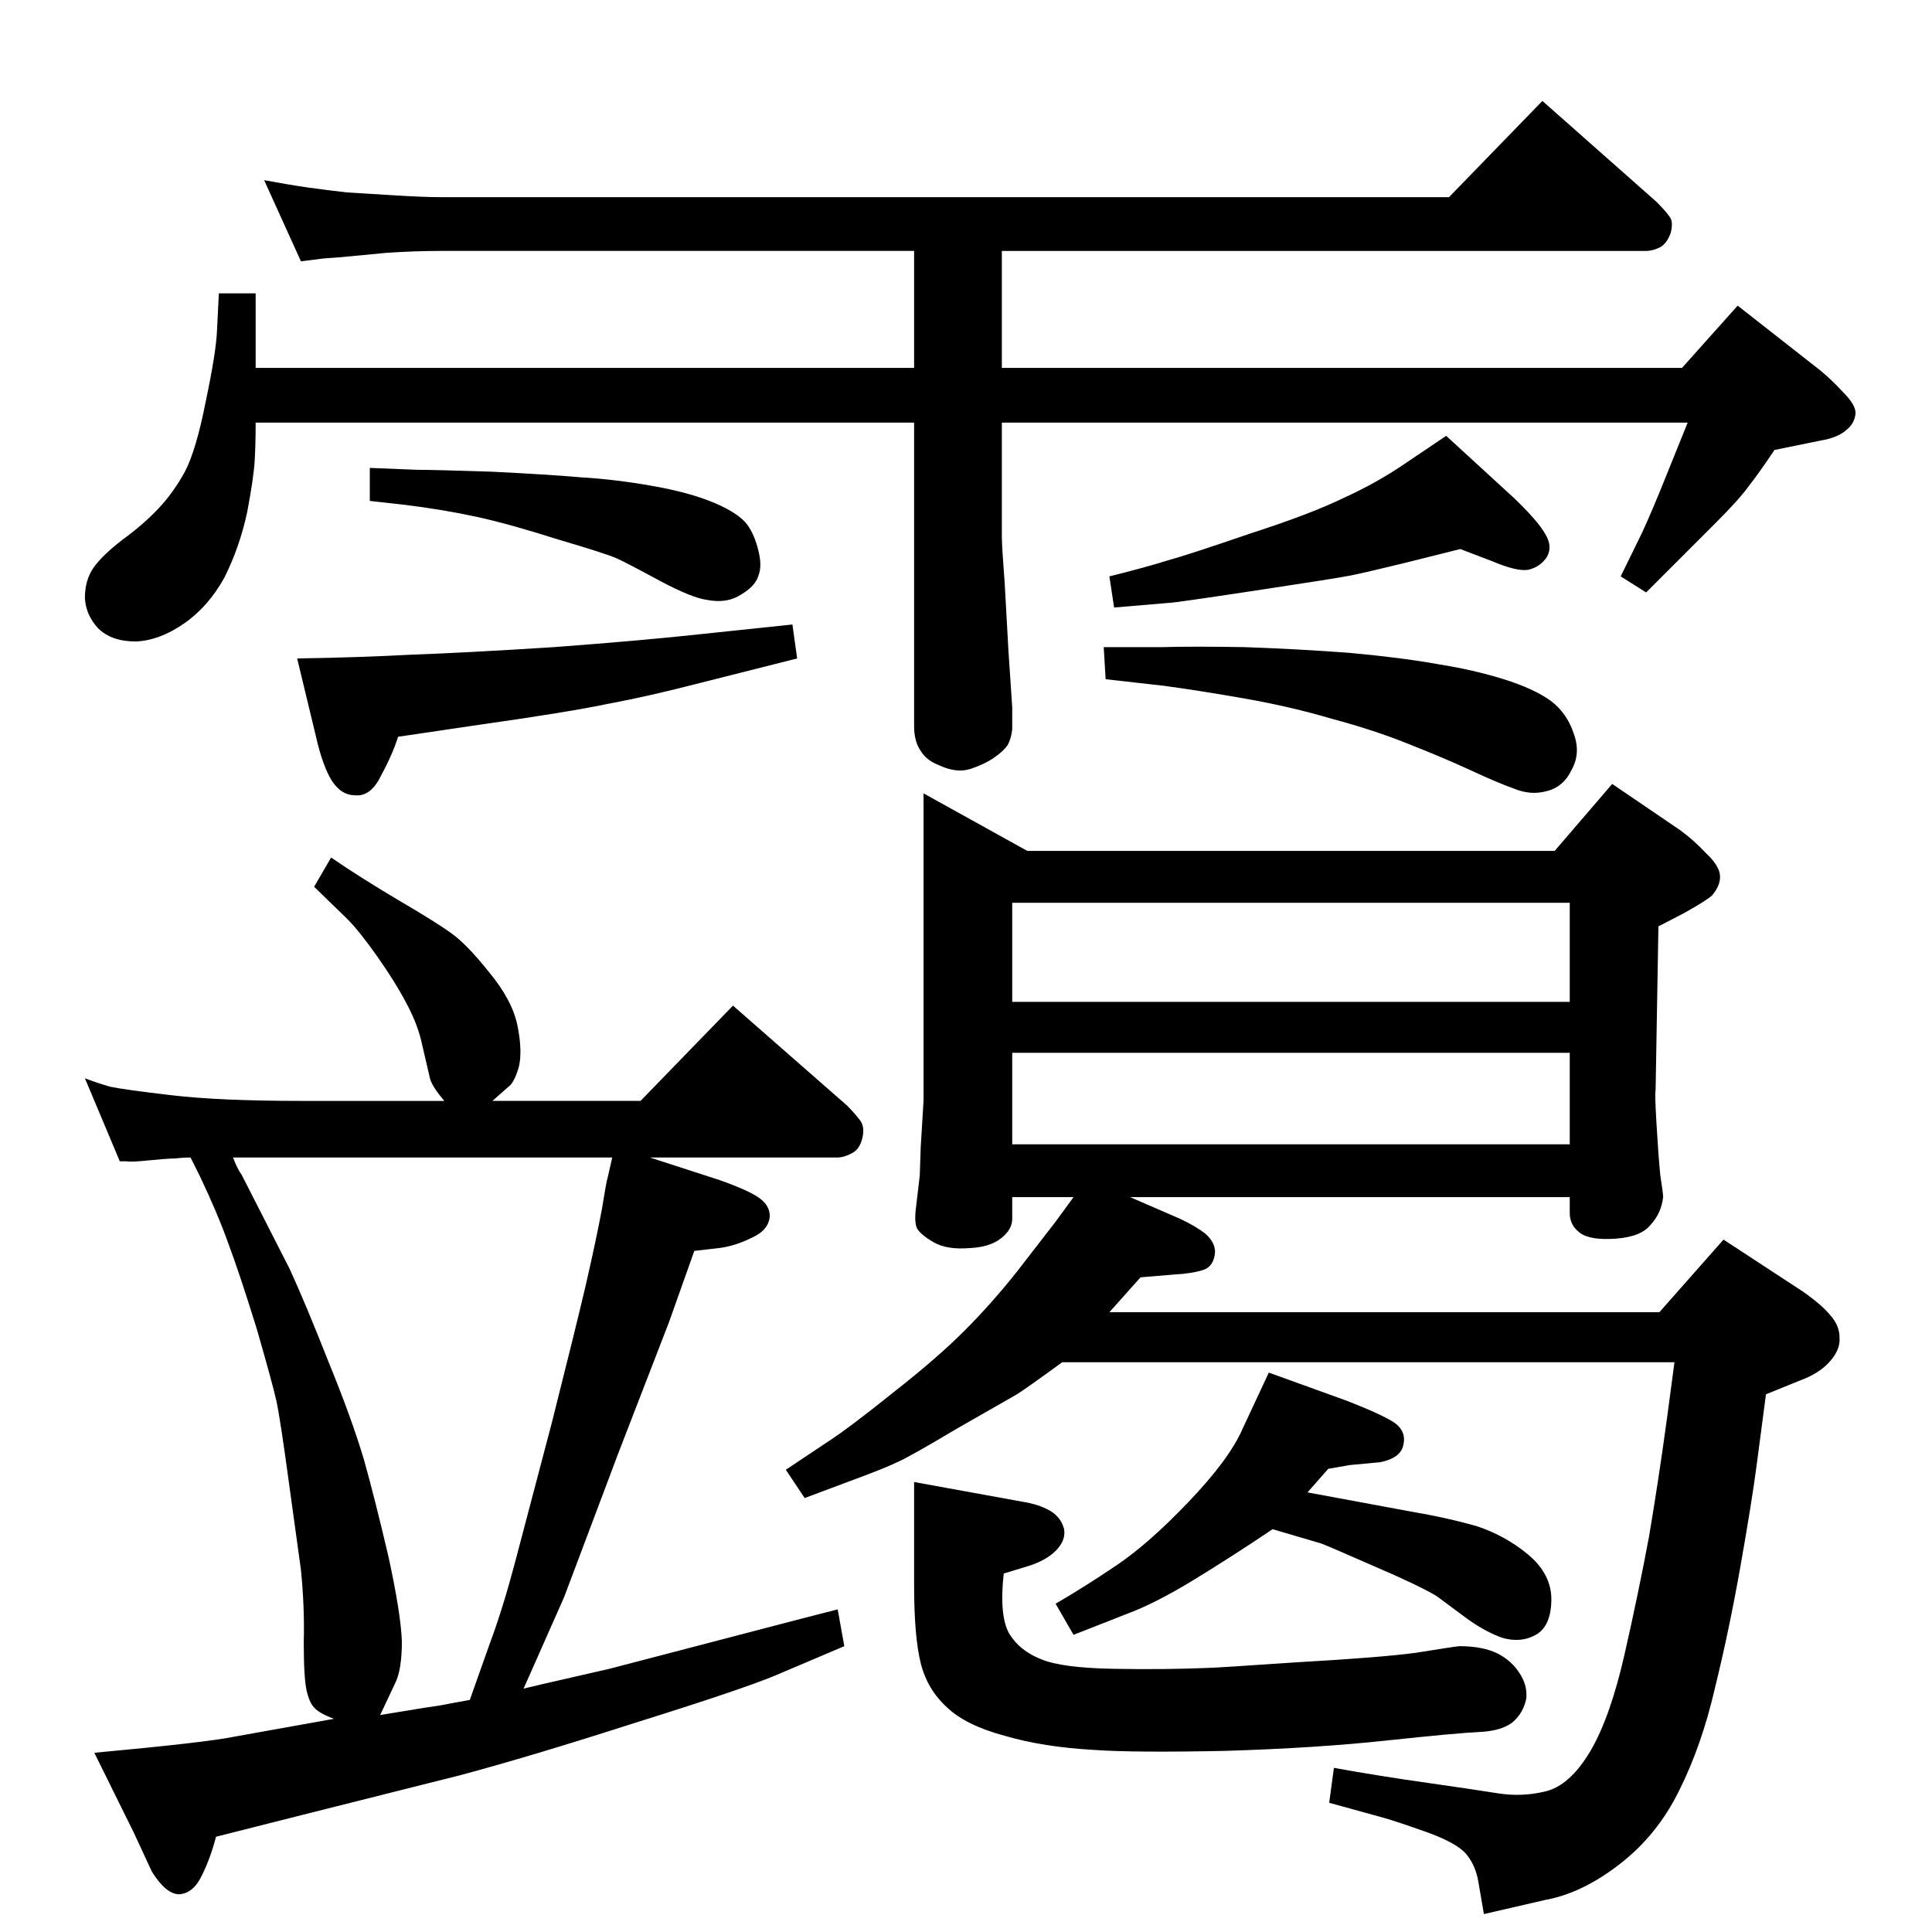 <?xml version="1.0" standalone="no"?>
<!DOCTYPE svg PUBLIC "-//W3C//DTD SVG 1.1//EN" "http://www.w3.org/Graphics/SVG/1.1/DTD/svg11.dtd" >
<svg xmlns="http://www.w3.org/2000/svg" xmlns:xlink="http://www.w3.org/1999/xlink" version="1.1" viewBox="0 0 2048 2048">
  <g transform="matrix(1 0 0 -1 0 2048)">
   <path fill="currentColor"
d="M689 821l74 -24q31 -11 42 -19t11 -19q-1 -15 -19 -23q-18 -9 -35 -11l-26 -3l-27 -76l-53 -137l-58 -154l-31 -70l-12 -27l21 5l70 16l203 53l39 10l7 -39l-73 -31q-36 -15 -148 -50q-112 -36 -187 -56l-167 -42l-91 -23q-6 -23 -15 -41q-9 -19 -24 -20q-14 0 -29 24
l-19 41l-42 85q119 11 148 17l106 19q-16 6 -21 12q-5 5 -8 18q-3 14 -3 51q1 37 -3 77l-12 87q-10 74 -14 92t-21 77q-18 58 -30 90q-11 31 -30 71l-10 20q-8 0 -16 -1q-8 0 -28 -2q-19 -2 -24 -1h-7l-37 88q13 -5 27 -9q14 -3 65 -9t138 -6h151q-12 14 -15 23l-10 43
q-5 19 -16 39q-11 21 -30 48t-32 40l-35 34l18 31q29 -20 71 -45q41 -24 56 -35q16 -11 40 -41q25 -30 30.5 -57t1.5 -44q-5 -17 -11 -21l-17 -15h157l98 101l121 -106q8 -8 14 -16q5 -7 2 -19t-12 -16q-8 -4 -14 -4h-199zM498 246l22 62q13 35 26 84l39 148q25 99 36 146
q11 48 17 80q5 31 6 33l5 22h-402q5 -13 9 -18l51 -100q17 -37 41 -98q25 -61 38 -105q12 -43 26 -103q13 -60 14 -89q0 -30 -7 -44l-16 -34l49 8q15 2 24 4zM853 460l-20 30l45 30q23 15 69 52q46 36 75 65t56 63l41 53l19 26h-65v-23q0 -11 -11 -20q-12 -10 -34 -11
q-24 -2 -38 6t-18 15q-3 7 -1 22l4 34l1 30l3 49v326l110 -61h559l61 71l72 -49q15 -11 27 -24q13 -12 15 -22q2 -11 -8 -23q-5 -5 -30 -19l-27 -14l-3 -174q-1 -3 1 -36q2 -34 4 -54q3 -19 3 -23q-2 -17 -13 -29q-10 -13 -37 -15t-38 6t-11 21v17h-466l53 -23q17 -8 27 -16
q10 -9 10 -19q-1 -15 -12 -19q-12 -4 -31 -5l-36 -3l-33 -37h583l68 77l84 -55q20 -14 29 -25q10 -11 10 -24q1 -13 -11 -26q-11 -12 -30 -19l-37 -15l-10 -76q-5 -38 -17 -106t-27 -129q-14 -61 -38 -109q-23 -47 -63 -78t-79 -38l-65 -15l-6 35q-3 17 -13 29
q-11 12 -42 23t-45 15l-58 16l5 37q50 -9 100 -16q49 -7 74 -11t50 2q26 6 48 43q21 36 36 102t26 125q10 59 19 125l8 60h-649q-37 -27 -48 -34l-63 -36q-52 -31 -64 -36q-12 -6 -50 -20zM1073 835h591v97h-591v-97zM1073 986h591v105h-591v-105zM969 477l121 -22
q14 -3 24 -9q11 -7 14 -19q2 -12 -9 -23t-32 -17l-23 -7q-5 -45 6 -64q11 -18 34 -27q22 -9 76 -10t102 1q6 0 94 6q88 5 125 10q37 6 46 7q25 0 41 -8q15 -8 23 -21q8 -12 7 -26q-3 -16 -15 -26q-12 -9 -35 -10t-98 -9q-74 -8 -171 -11q-97 -2 -139 1q-54 3 -95 15
q-41 11 -61 30q-21 19 -28 47t-7 83v109zM1062 1600v-121q0 -10 3 -49l4 -72l4 -60v-23q-1 -10 -5 -17q-4 -6 -14 -13t-25 -12t-34 4q-13 5 -19 15q-7 10 -7 26v322h-698q0 -22 -1 -40t-8 -55q-8 -37 -24 -69q-17 -31 -43 -49t-51 -19q-26 0 -40 14q-13 14 -14 32q0 19 9 32
t31 30q22 16 38 33t28 39q12 23 22 74q11 52 12 75l2 40h39v-79h698v124h-502q-27 0 -57 -2q-32 -3 -42 -4t-25 -2l-24 -3l-39 86q27 -5 48 -8q22 -3 40 -5q17 -1 49 -3t50 -2h1069l99 102l121 -107q10 -10 14 -16q4 -5 1 -17q-4 -11 -11 -15q-8 -4 -15 -4h-683v-124h721
l59 66l88 -69q12 -10 24 -23q13 -13 13 -22q-1 -11 -10 -18q-9 -8 -27 -11l-49 -10q-16 -24 -27 -38q-10 -14 -35 -39l-45 -45l-29 -29l-27 17l23 47q11 24 25 59l23 57h-727zM1345 593l83 -30q36 -14 50 -23q14 -10 9 -26q-4 -12 -24 -16l-32 -3l-23 -4l-22 -25l108 -20
q41 -7 72 -16q30 -10 54 -30q25 -21 24.5 -48.5t-16.5 -36.5t-36 -3q-19 7 -38 21l-31 23q-18 11 -67 32q-50 22 -56 24l-51 15q-43 -29 -84 -54t-71 -36l-56 -22l-19 33q31 18 65 41t76 67q43 45 57 77zM840 1386l5 -36l-103 -26q-54 -14 -97 -22q-43 -9 -135 -22l-88 -13
q-6 -19 -18 -41q-11 -23 -28 -21q-14 0 -24 15q-10 16 -17 47l-20 83q65 1 121 4q57 2 151 8q94 7 158 14zM392 1552l50 -2q18 0 79 -2q61 -3 95 -6q35 -2 75 -9t66 -18t35 -23q8 -11 12 -28q4 -16 0 -26q-3 -11 -18 -20q-15 -10 -36 -6q-16 2 -50 20q-35 19 -46 24t-62 20
q-50 16 -86 24q-37 8 -78 13l-36 4v35zM1533 1586l72 -66q25 -24 33 -38q8 -13 2 -24q-7 -11 -20 -14q-12 -2 -38 9l-34 13l-60 -15q-41 -10 -56 -13t-101 -16t-91 -13l-59 -5l-5 33q40 10 62 17q22 6 86 28q65 21 100 38q35 16 63 35zM1170 1362h62q33 1 88 0q56 -2 110 -6
q55 -5 94 -12q38 -6 70 -16t50 -23q17 -13 24 -34q8 -21 -2 -39q-9 -19 -28 -23q-16 -4 -33 3q-17 6 -45 19t-66 28q-37 15 -82 27q-44 13 -92.5 21.5t-85.5 13.5l-62 7z" />
  </g>

</svg>
